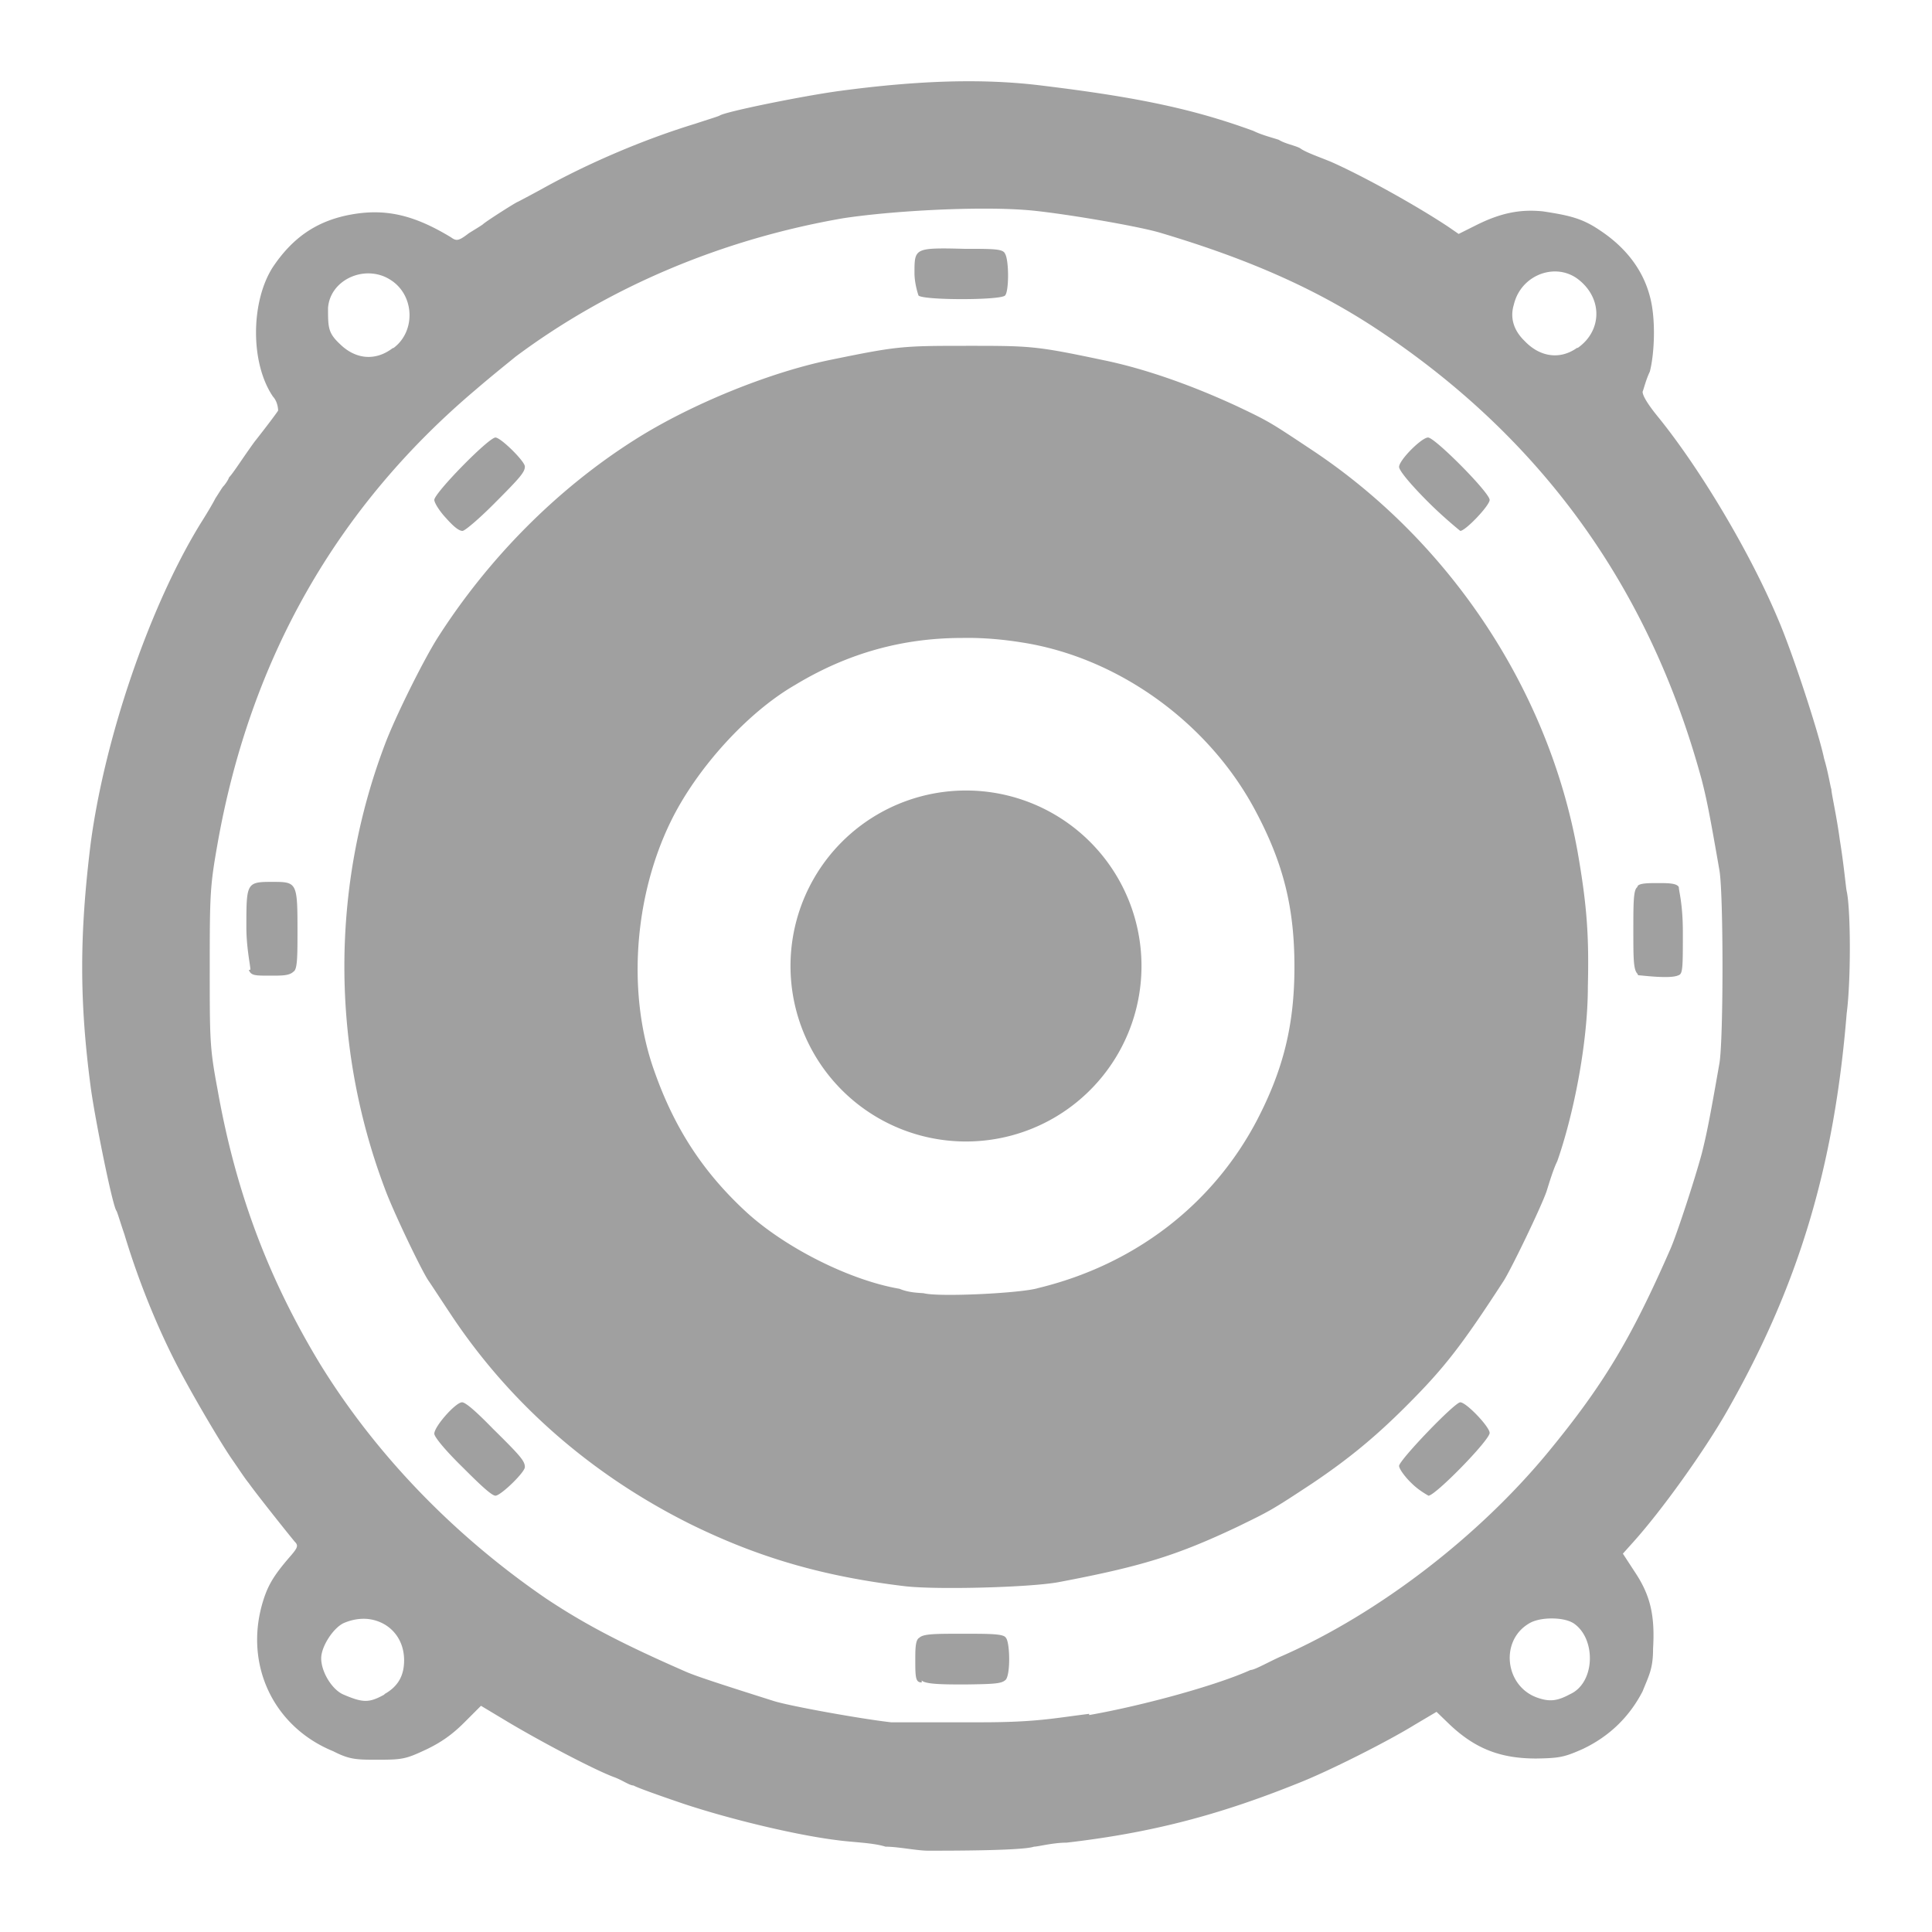 <svg xmlns="http://www.w3.org/2000/svg" xmlns:xlink="http://www.w3.org/1999/xlink" width="48" height="48">
  <defs id="acyl-settings">
    <linearGradient id="acyl-gradient" x1="0%" x2="0%" y1="0%" y2="100%">
      <stop offset="100%" style="stop-color:#A0A0A0;stop-opacity:1"/>
    </linearGradient>
    <g id="acyl-filter">
  </g>
    <g id="acyl-drawing">
      <path d="M 23.59 2.025 C 22.75 2.048 21.84 2.127 20.84 2.262 C 19.96 2.382 18.03 2.771 17.88 2.871 C 17.85 2.891 17.58 2.972 17.28 3.072 C 16 3.462 14.62 4.051 13.47 4.691 C 13.16 4.861 12.87 5.012 12.87 5.012 C 12.84 5.012 12.13 5.463 12.01 5.562 C 11.98 5.593 11.81 5.693 11.65 5.793 C 11.39 5.993 11.34 5.993 11.2 5.893 C 10.29 5.343 9.57 5.162 8.66 5.342 C 7.86 5.502 7.271 5.903 6.781 6.633 C 6.231 7.483 6.211 9.012 6.781 9.852 C 6.911 9.992 6.91 10.2 6.91 10.2 C 6.89 10.24 6.62 10.6 6.32 10.98 C 6.03 11.38 5.791 11.76 5.691 11.86 C 5.661 11.95 5.561 12.07 5.561 12.07 C 5.531 12.09 5.452 12.23 5.352 12.38 C 5.272 12.54 5.1 12.82 4.98 13.01 C 3.72 15.06 2.602 18.32 2.252 20.96 C 1.972 23.23 1.972 24.87 2.252 27 C 2.352 27.76 2.791 29.94 2.891 30.08 C 2.911 30.1 2.992 30.38 3.092 30.67 C 3.462 31.9 3.981 33.16 4.541 34.19 C 4.901 34.86 5.521 35.91 5.781 36.28 C 5.921 36.48 6.082 36.73 6.182 36.85 C 6.312 37.04 7.08 38.01 7.32 38.3 C 7.42 38.4 7.401 38.45 7.191 38.69 C 6.821 39.12 6.671 39.36 6.551 39.73 C 6.041 41.3 6.761 42.89 8.281 43.51 C 8.691 43.72 8.86 43.72 9.4 43.72 C 9.999 43.72 10.09 43.7 10.58 43.47 C 10.96 43.29 11.24 43.09 11.53 42.8 L 11.95 42.38 L 12.65 42.8 C 13.51 43.31 14.77 43.97 15.25 44.15 C 15.45 44.22 15.64 44.36 15.74 44.36 C 15.82 44.41 16.38 44.61 16.97 44.81 C 18.17 45.21 19.82 45.6 20.81 45.72 C 21.16 45.77 21.69 45.78 22 45.88 C 22.31 45.88 22.78 45.98 23.06 45.98 C 23.63 45.98 25.41 45.98 25.69 45.88 C 25.79 45.88 26.16 45.78 26.5 45.78 C 28.57 45.54 30.25 45.11 32.26 44.3 C 33 44.01 34.47 43.27 35.15 42.85 L 35.69 42.53 L 35.98 42.81 C 36.64 43.45 37.28 43.69 38.17 43.69 C 38.74 43.68 38.86 43.66 39.33 43.45 C 39.98 43.14 40.48 42.66 40.81 42.02 C 40.97 41.62 41.07 41.46 41.07 40.96 C 41.12 40.13 41 39.63 40.62 39.06 L 40.32 38.6 L 40.58 38.31 C 41.29 37.52 42.32 36.08 42.89 35.09 C 44.68 31.96 45.57 29 45.88 25.18 C 45.99 24.35 45.98 22.57 45.88 22.14 C 45.86 22.05 45.81 21.48 45.71 20.87 C 45.63 20.27 45.5 19.71 45.5 19.61 C 45.47 19.52 45.42 19.18 45.32 18.85 C 45.19 18.22 44.53 16.2 44.17 15.37 C 43.48 13.73 42.26 11.68 41.22 10.39 C 40.94 10.05 40.81 9.832 40.81 9.732 C 40.84 9.662 40.89 9.442 40.99 9.232 C 41.11 8.762 41.14 7.901 40.99 7.361 C 40.82 6.711 40.4 6.153 39.75 5.723 C 39.31 5.423 38.99 5.352 38.34 5.252 C 37.77 5.192 37.28 5.292 36.68 5.592 L 36.24 5.812 L 35.98 5.633 C 35.15 5.083 33.84 4.361 33.07 4.021 C 32.78 3.901 32.43 3.782 32.3 3.682 C 32.17 3.612 31.93 3.573 31.77 3.473 C 31.62 3.423 31.34 3.352 31.14 3.252 C 29.69 2.722 28.32 2.423 25.94 2.133 C 25.2 2.038 24.43 2.003 23.59 2.025 z M 24.58 5.184 C 24.98 5.186 25.35 5.202 25.66 5.232 C 26.54 5.322 28.28 5.621 28.82 5.781 C 31.14 6.471 32.86 7.252 34.44 8.332 C 38.41 11.03 41.01 14.7 42.28 19.38 C 42.4 19.85 42.47 20.19 42.72 21.63 C 42.82 22.23 42.82 25.8 42.72 26.41 C 42.47 27.84 42.4 28.18 42.28 28.66 C 42.09 29.36 41.66 30.66 41.51 31.01 C 40.53 33.25 39.85 34.39 38.47 36.07 C 36.74 38.17 34.27 40.07 31.88 41.13 C 31.55 41.27 31.18 41.49 31.07 41.49 C 30.23 41.87 28.42 42.37 27.06 42.61 L 27.06 42.58 C 26.17 42.69 25.75 42.79 24.36 42.79 L 22.14 42.79 C 21.42 42.71 19.63 42.39 19.22 42.26 C 17.83 41.82 17.25 41.63 17.01 41.52 C 15.41 40.82 14.49 40.33 13.56 39.71 C 11.24 38.12 9.311 36.1 7.941 33.87 C 6.661 31.75 5.85 29.6 5.4 27.04 C 5.21 26.03 5.211 25.82 5.211 24.02 C 5.211 22.22 5.22 22.01 5.4 20.99 C 6.21 16.38 8.361 12.6 11.83 9.672 C 12.26 9.302 12.69 8.961 12.81 8.861 C 15.13 7.131 17.94 5.942 20.95 5.422 C 21.89 5.279 23.37 5.176 24.58 5.184 z M 23.24 6.176 C 22.72 6.195 22.72 6.316 22.72 6.781 C 22.72 7.061 22.82 7.342 22.82 7.342 C 22.94 7.462 24.86 7.462 24.97 7.342 C 25.07 7.242 25.07 6.463 24.97 6.303 C 24.92 6.183 24.7 6.182 23.96 6.182 C 23.65 6.174 23.42 6.169 23.24 6.176 z M 38.74 6.75 C 38.9 6.768 39.06 6.827 39.2 6.932 C 39.82 7.402 39.81 8.213 39.2 8.643 L 39.18 8.643 C 38.76 8.943 38.26 8.873 37.88 8.473 C 37.61 8.213 37.51 7.902 37.61 7.572 C 37.74 7.017 38.25 6.697 38.74 6.75 z M 9.191 6.793 C 9.36 6.8 9.529 6.846 9.682 6.941 C 10.3 7.311 10.34 8.223 9.781 8.643 L 9.752 8.652 C 9.332 8.972 8.841 8.933 8.451 8.553 C 8.151 8.273 8.15 8.142 8.15 7.652 C 8.188 7.12 8.687 6.773 9.191 6.793 z M 24 8.592 C 22.41 8.592 22.29 8.601 20.63 8.941 C 19.12 9.251 17.17 10.04 15.78 10.92 C 13.85 12.14 12.14 13.86 10.87 15.85 C 10.51 16.42 9.811 17.83 9.561 18.5 C 8.221 22.04 8.221 25.98 9.561 29.53 C 9.761 30.08 10.46 31.54 10.64 31.81 C 10.71 31.91 10.95 32.28 11.17 32.61 C 12.65 34.86 14.69 36.64 17.16 37.87 C 18.87 38.71 20.48 39.17 22.49 39.41 C 23.28 39.5 25.57 39.44 26.29 39.31 C 28.35 38.92 29.23 38.65 30.75 37.93 C 31.55 37.54 31.58 37.53 32.61 36.85 C 33.5 36.25 34.16 35.71 34.94 34.93 C 35.86 34.01 36.29 33.47 37.36 31.82 C 37.55 31.52 38.27 30.03 38.42 29.61 C 38.49 29.39 38.59 29.05 38.69 28.85 C 39.09 27.71 39.45 25.93 39.45 24.51 C 39.48 23.27 39.43 22.51 39.2 21.19 C 38.49 17.18 36.05 13.48 32.61 11.19 C 31.57 10.5 31.55 10.48 30.75 10.1 C 29.59 9.562 28.42 9.151 27.38 8.941 C 25.72 8.591 25.6 8.592 24 8.592 z M 12.31 10.87 C 12.14 10.87 10.79 12.25 10.79 12.42 C 10.79 12.49 10.92 12.7 11.08 12.87 C 11.24 13.05 11.39 13.19 11.49 13.19 C 11.55 13.19 11.9 12.89 12.25 12.54 C 12.93 11.86 13.04 11.73 13.04 11.59 C 13.04 11.46 12.44 10.87 12.31 10.87 z M 35.48 10.87 C 35.32 10.87 34.76 11.43 34.76 11.6 C 34.76 11.69 35.04 12.03 35.48 12.47 C 35.88 12.87 36.28 13.19 36.28 13.19 C 36.41 13.19 37.01 12.56 37.01 12.42 C 37.01 12.24 35.65 10.87 35.48 10.87 z M 23.9 15.85 C 24.38 15.84 24.88 15.88 25.38 15.96 C 27.78 16.33 30.04 17.96 31.2 20.16 C 31.89 21.46 32.16 22.56 32.16 24.02 C 32.16 25.45 31.89 26.56 31.23 27.83 C 30.13 29.93 28.19 31.42 25.8 32 C 25.39 32.13 23.32 32.23 22.95 32.13 C 22.85 32.12 22.58 32.12 22.35 32.02 C 21.12 31.81 19.53 31.01 18.56 30.13 C 17.48 29.14 16.76 28.04 16.26 26.62 C 15.58 24.73 15.74 22.31 16.66 20.42 C 17.3 19.1 18.57 17.7 19.75 17.02 C 21.07 16.22 22.44 15.85 23.9 15.85 z M 24 19.64 A 4.359 4.359 0 0 0 19.64 24 A 4.359 4.359 0 0 0 24 28.36 A 4.359 4.359 0 0 0 28.36 24 A 4.359 4.359 0 0 0 24 19.64 z M 6.752 21.91 C 6.122 21.91 6.121 21.94 6.121 23.04 C 6.121 23.54 6.221 23.99 6.221 24.09 L 6.182 24.1 C 6.242 24.24 6.331 24.24 6.721 24.24 C 7.011 24.24 7.191 24.24 7.291 24.14 C 7.391 24.09 7.391 23.75 7.391 23.1 C 7.391 21.91 7.372 21.91 6.752 21.91 z M 41.19 21.94 C 40.95 21.94 40.68 21.94 40.68 22.04 C 40.58 22.1 40.58 22.44 40.58 23.12 C 40.58 23.79 40.58 24.09 40.68 24.19 L 40.7 24.23 C 40.78 24.23 41.5 24.33 41.7 24.23 C 41.81 24.2 41.81 24.04 41.81 23.16 C 41.81 22.45 41.71 22.14 41.71 22.04 C 41.66 21.94 41.43 21.94 41.19 21.94 z M 11.48 34.84 C 11.32 34.84 10.79 35.44 10.79 35.62 C 10.79 35.7 11.06 36.03 11.5 36.46 C 11.89 36.85 12.21 37.16 12.31 37.16 C 12.44 37.16 13.04 36.58 13.04 36.45 C 13.04 36.3 12.94 36.18 12.25 35.5 C 11.9 35.14 11.58 34.84 11.48 34.84 z M 36.28 34.84 C 36.14 34.84 34.76 36.28 34.76 36.42 C 34.76 36.49 34.9 36.69 35.08 36.86 C 35.25 37.03 35.49 37.16 35.49 37.16 C 35.66 37.16 37.01 35.78 37.01 35.6 C 37.01 35.45 36.43 34.84 36.28 34.84 z M 38.55 40.21 C 38.77 40.21 38.98 40.25 39.11 40.34 C 39.66 40.73 39.63 41.81 39.01 42.09 C 38.68 42.27 38.49 42.28 38.2 42.18 C 37.39 41.9 37.26 40.77 37.98 40.34 C 38.12 40.25 38.34 40.21 38.55 40.21 z M 9.104 40.22 C 9.629 40.26 10.04 40.66 10.04 41.25 C 10.04 41.63 9.891 41.9 9.551 42.09 L 9.551 42.1 C 9.171 42.31 9.021 42.31 8.531 42.1 C 8.251 41.98 7.98 41.54 7.98 41.2 C 7.98 40.9 8.291 40.43 8.551 40.32 C 8.741 40.24 8.928 40.21 9.104 40.22 z M 23.92 40.59 C 23.24 40.59 22.94 40.59 22.84 40.69 C 22.74 40.74 22.74 40.98 22.74 41.25 C 22.74 41.69 22.75 41.8 22.9 41.8 L 22.9 41.75 C 22.99 41.85 23.48 41.85 23.99 41.85 C 24.73 41.84 24.89 41.83 24.99 41.73 C 25.11 41.58 25.09 40.79 24.99 40.69 C 24.94 40.59 24.59 40.59 23.92 40.59 z" id="path-main"/>
    </g>
  </defs>
  <g id="acyl-visual">
    <use id="visible1" style="fill:url(#acyl-gradient)" xlink:href="#acyl-drawing"/>
  </g>
</svg>
